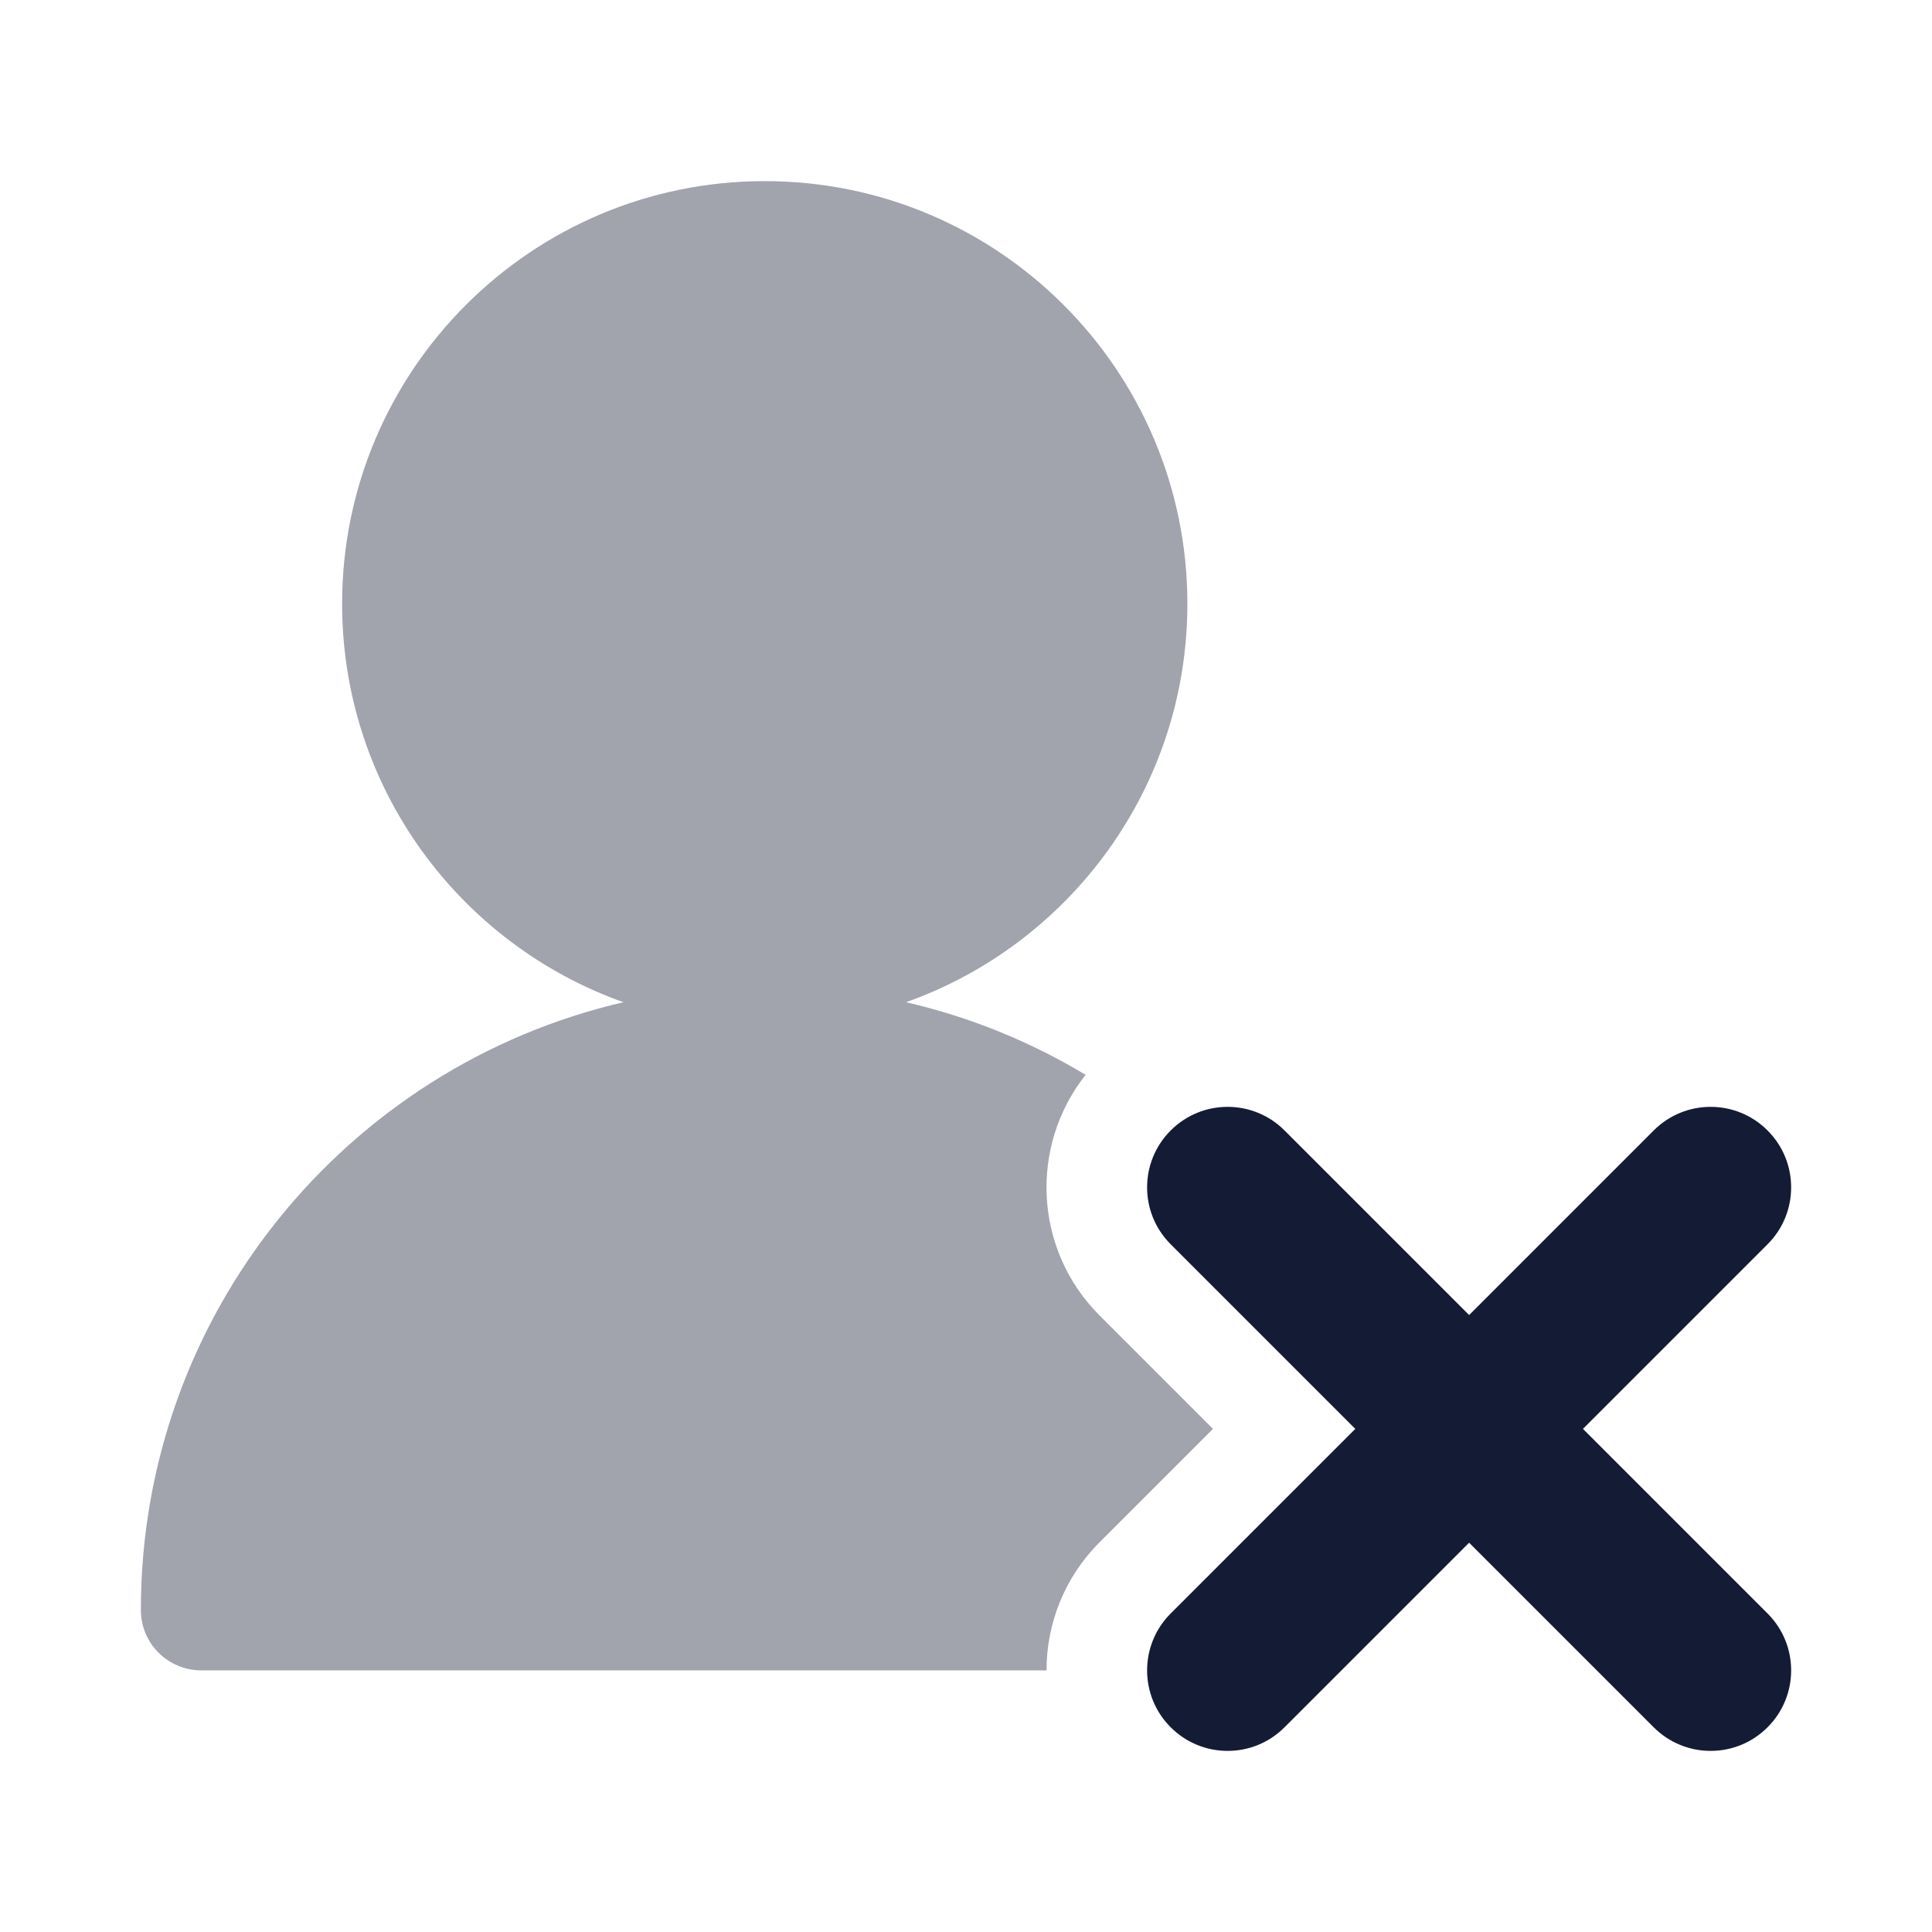 <svg width="24" height="24" viewBox="0 0 24 24" fill="none" xmlns="http://www.w3.org/2000/svg">
<path fill-rule="evenodd" clip-rule="evenodd" d="M14.543 14.043C14.933 13.652 15.567 13.652 15.957 14.043L18.25 16.336L20.543 14.043C20.933 13.652 21.567 13.652 21.957 14.043C22.348 14.433 22.348 15.067 21.957 15.457L19.664 17.75L21.957 20.043C22.348 20.433 22.348 21.067 21.957 21.457C21.567 21.848 20.933 21.848 20.543 21.457L18.25 19.164L15.957 21.457C15.567 21.848 14.933 21.848 14.543 21.457C14.152 21.067 14.152 20.433 14.543 20.043L16.836 17.75L14.543 15.457C14.152 15.067 14.152 14.433 14.543 14.043Z" fill="#141B34"/>
<path opacity="0.4" d="M13 20.75H2.5C2.086 20.75 1.75 20.414 1.75 20C1.75 16.323 4.31 13.245 7.745 12.45C5.709 11.727 4.25 9.784 4.25 7.5C4.25 4.601 6.601 2.25 9.5 2.25C12.399 2.25 14.75 4.601 14.75 7.5C14.75 9.784 13.291 11.727 11.255 12.45C12.053 12.634 12.804 12.942 13.486 13.352C12.785 14.236 12.842 15.524 13.659 16.341L15.068 17.75L13.659 19.159C13.22 19.598 13 20.174 13 20.75Z" fill="#141B34"/>
</svg>
